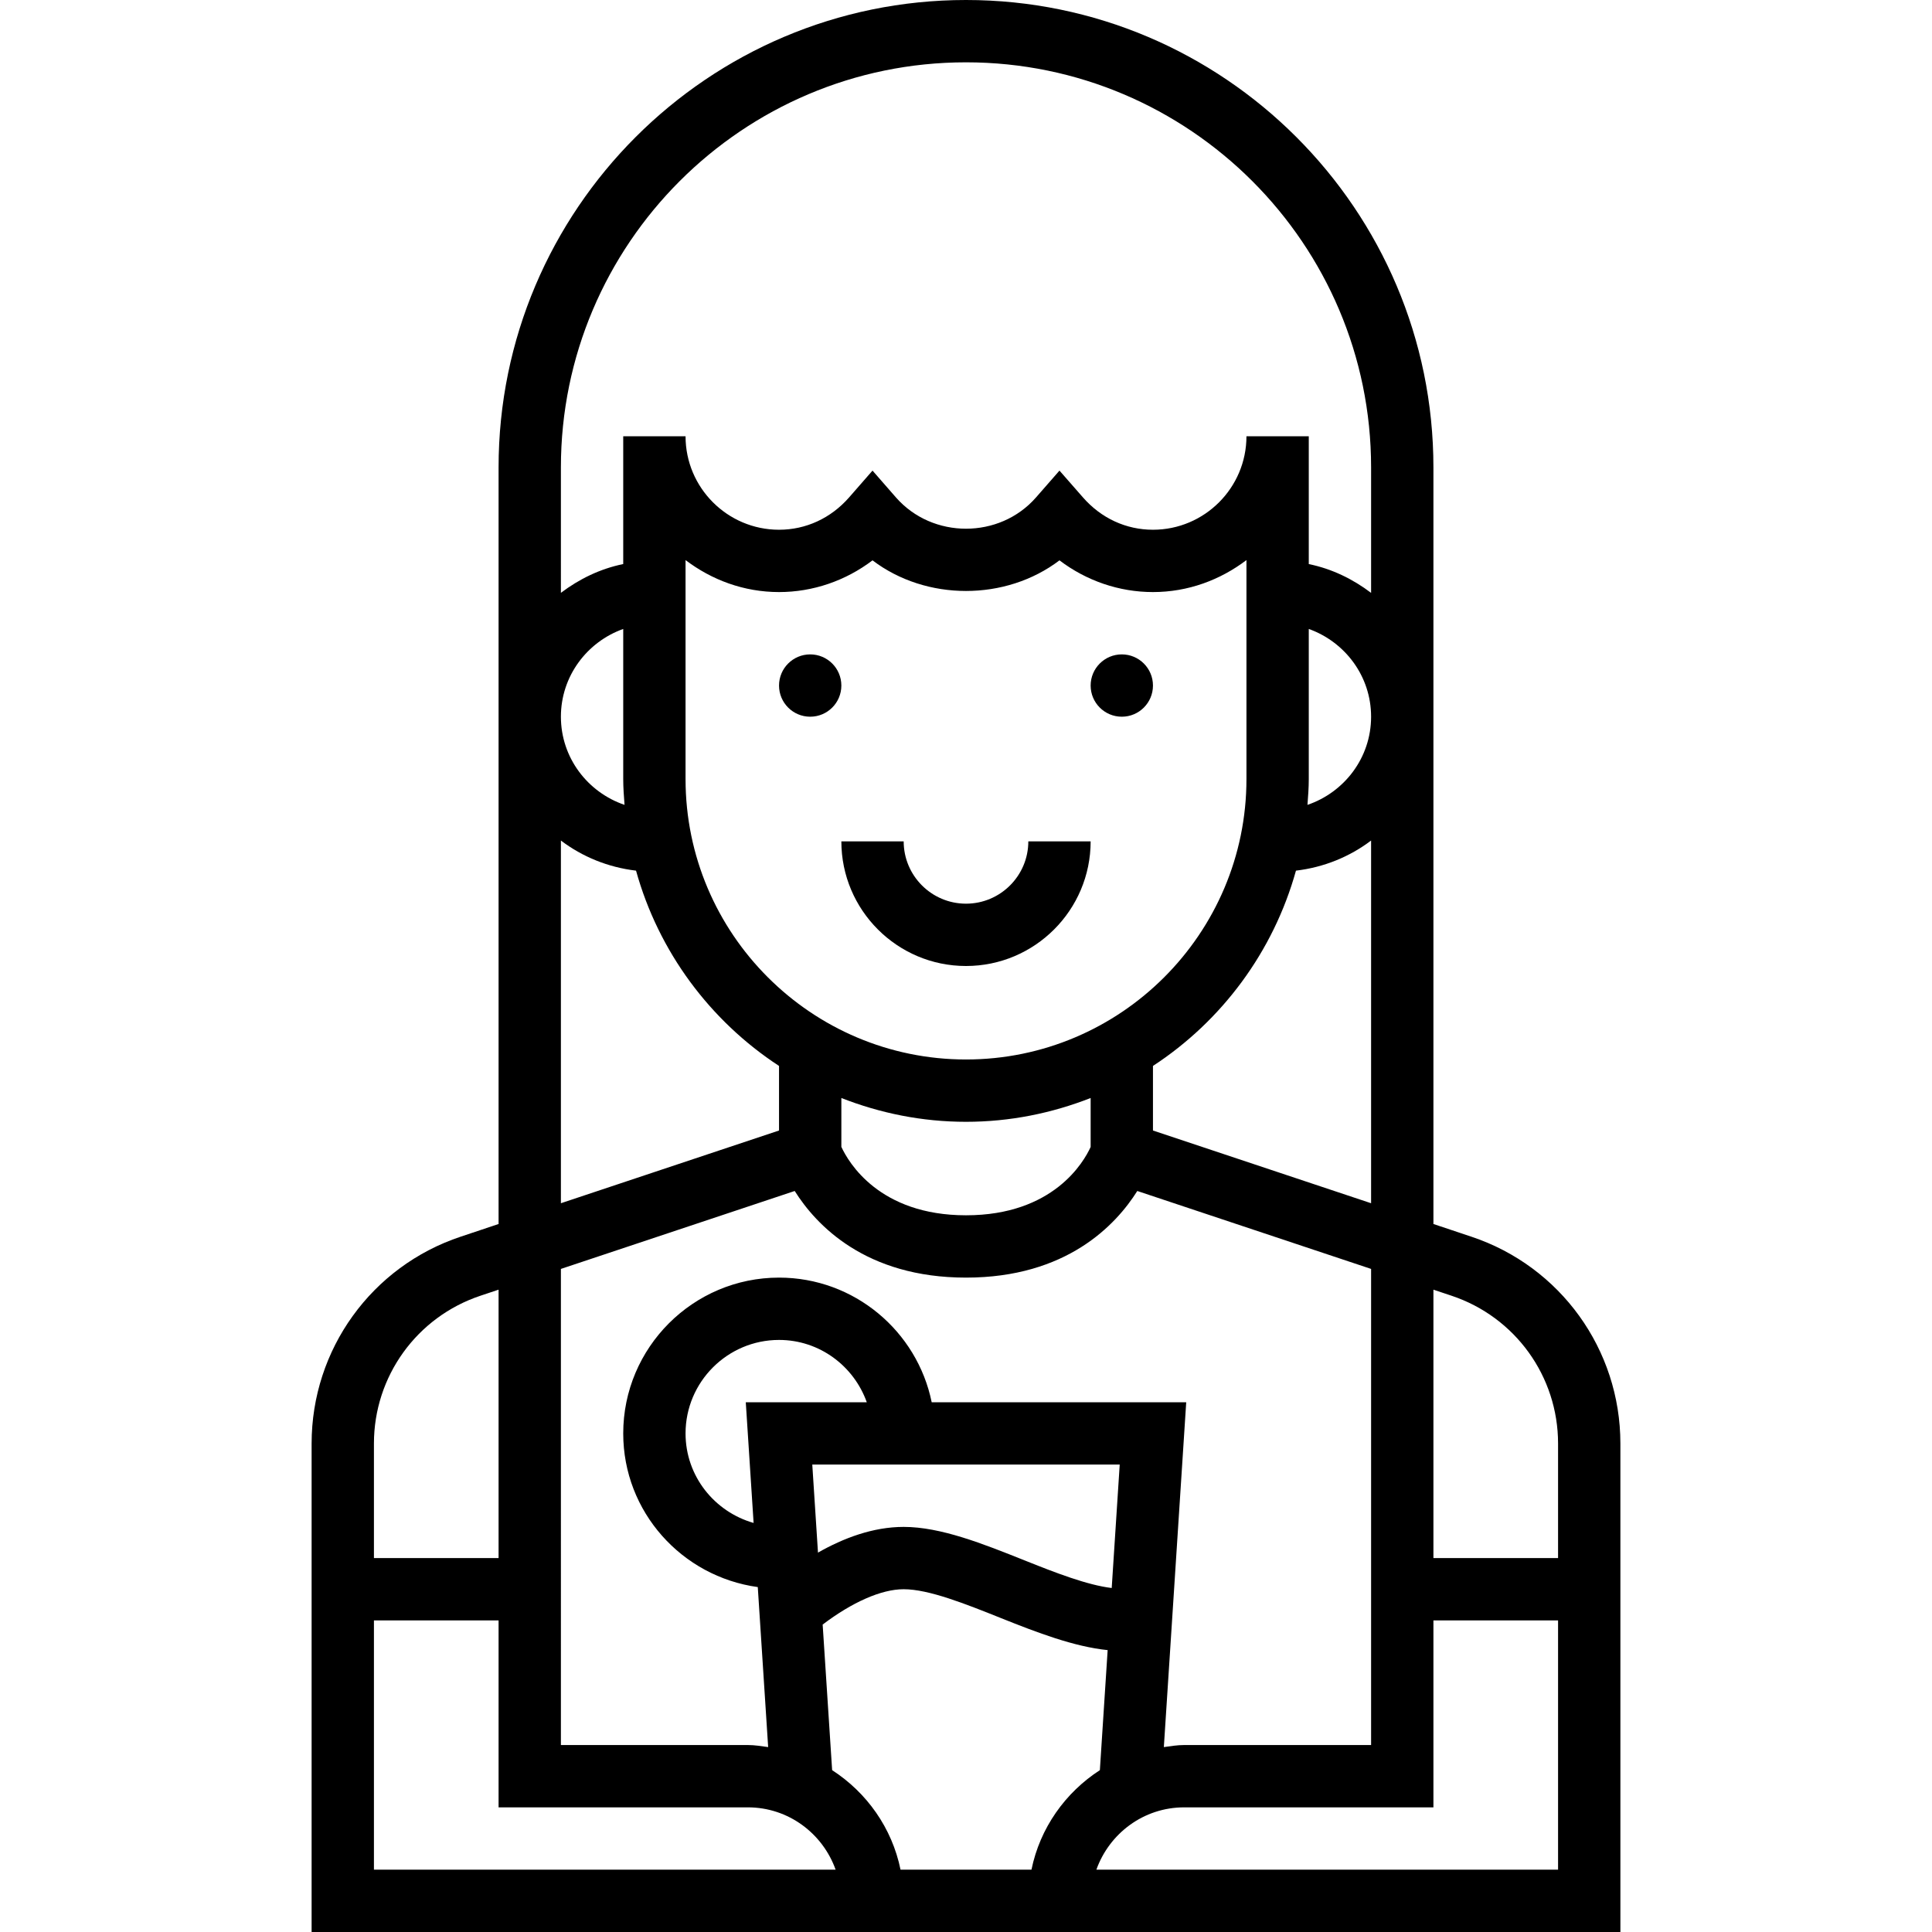 <?xml version="1.0" encoding="iso-8859-1"?>
<!-- Generator: Adobe Illustrator 19.0.0, SVG Export Plug-In . SVG Version: 6.00 Build 0)  -->
<svg version="1.1" id="Capa_1" xmlns="http://www.w3.org/2000/svg" xmlns:xlink="http://www.w3.org/1999/xlink" x="0px" y="0px"
	 viewBox="0 0 496 496" style="enable-background:new 0 0 496 496;" xml:space="preserve">
<g>
	<g>
		<circle cx="288" cy="176" r="8"/>
	</g>
</g>
<g>
	<g>
		<circle cx="208" cy="176" r="8"/>
	</g>
</g>
<g>
	<g>
		<path d="M377.712,317.48L368,314.24V120C368,53.832,314.168,0,248,0S128,53.832,128,120v194.24l-9.704,3.24
			C95.384,325.104,80,346.456,80,370.592V496h336V370.592C416,346.456,400.608,325.104,377.712,317.48z M144,120
			c0-57.344,46.656-104,104-104s104,46.656,104,104v32.208c-4.672-3.536-10.056-6.184-16-7.392V112h-16c0,13.232-10.768,24-24,24
			c-6.912,0-13.296-2.952-17.976-8.304l-6.024-6.88l-6.024,6.888c-9.352,10.704-26.584,10.712-35.96,0L224,120.816l-6.016,6.888
			C213.296,133.048,206.912,136,200,136c-13.232,0-24-10.768-24-24h-16v32.808c-5.944,1.216-11.328,3.856-16,7.392V120z M248,272
			c-39.696,0-72-32.304-72-72v-56.208c6.704,5.08,14.96,8.208,24,8.208c8.688,0,17.104-2.904,24-8.144
			c13.792,10.48,34.192,10.488,48,0c6.896,5.24,15.312,8.144,24,8.144c9.04,0,17.296-3.128,24-8.208V200
			C320,239.696,287.704,272,248,272z M280,281.888v12.568C278.264,298.28,270.448,312,248,312c-22.28,0-30.176-13.616-32-17.568
			v-12.544c9.936,3.896,20.704,6.112,32,6.112S270.064,285.784,280,281.888z M296,273.656c17.68-11.56,30.912-29.304,36.712-50.136
			c7.2-0.856,13.776-3.56,19.288-7.728v93.112l-56-18.672V273.656z M335.664,206.632c0.168-2.2,0.336-4.392,0.336-6.632v-38.528
			c9.288,3.312,16,12.112,16,22.528C352,194.536,345.128,203.416,335.664,206.632z M160,161.472V200c0,2.24,0.168,4.432,0.336,6.632
			C150.872,203.416,144,194.536,144,184C144,173.584,150.712,164.784,160,161.472z M144,215.792
			c5.512,4.168,12.088,6.872,19.288,7.728c5.792,20.84,19.032,38.576,36.712,50.136v16.576l-56,18.672V215.792z M144,325.768
			l60.024-20.008C209.52,314.496,222.184,328,248,328c25.816,0,38.48-13.504,43.976-22.24L352,325.768V448h-48
			c-1.784,0-3.488,0.296-5.208,0.528L304.536,360h-65.344c-3.72-18.232-19.872-32-39.192-32c-22.056,0-40,17.944-40,40
			c0,20.184,15.088,36.76,34.544,39.448l2.664,41.08c-1.72-0.232-3.424-0.528-5.208-0.528h-48V325.768z M193.472,390.984
			C183.424,388.12,176,378.96,176,368c0-13.232,10.768-24,24-24c10.416,0,19.216,6.712,22.528,16h-31.064L193.472,390.984z
			 M287.464,376l-2.056,31.688c-6.272-0.752-14.408-3.904-22.44-7.12C252.44,396.36,241.536,392,232,392
			c-7.888,0-15.48,2.888-22,6.6l-1.464-22.6H287.464z M96,370.592c0-17.24,10.992-32.488,27.352-37.944l4.648-1.552V400H96V370.592z
			 M96,480v-64h32v48h64c10.416,0,19.216,6.712,22.528,16H96z M264.808,480h-33.616c-2.184-10.704-8.68-19.808-17.56-25.552
			l-2.432-37.376C218.736,411.36,226.224,408,232,408c6.464,0,15.896,3.776,25.032,7.432c9.24,3.696,18.704,7.32,27.336,8.2
			l-2,30.816C273.496,460.192,266.992,469.296,264.808,480z M400,480H281.472c3.312-9.288,12.112-16,22.528-16h64v-48h32V480z
			 M400,400h-32v-68.904l4.648,1.552c16.36,5.456,27.352,20.704,27.352,37.944V400z"/>
	</g>
</g>
<g>
	<g>
		<path d="M264,216c0,8.824-7.176,16-16,16c-8.824,0-16-7.176-16-16h-16c0,17.648,14.352,32,32,32s32-14.352,32-32H264z"/>
	</g>
</g>
<g>
</g>
<g>
</g>
<g>
</g>
<g>
</g>
<g>
</g>
<g>
</g>
<g>
</g>
<g>
</g>
<g>
</g>
<g>
</g>
<g>
</g>
<g>
</g>
<g>
</g>
<g>
</g>
<g>
</g>
</svg>
